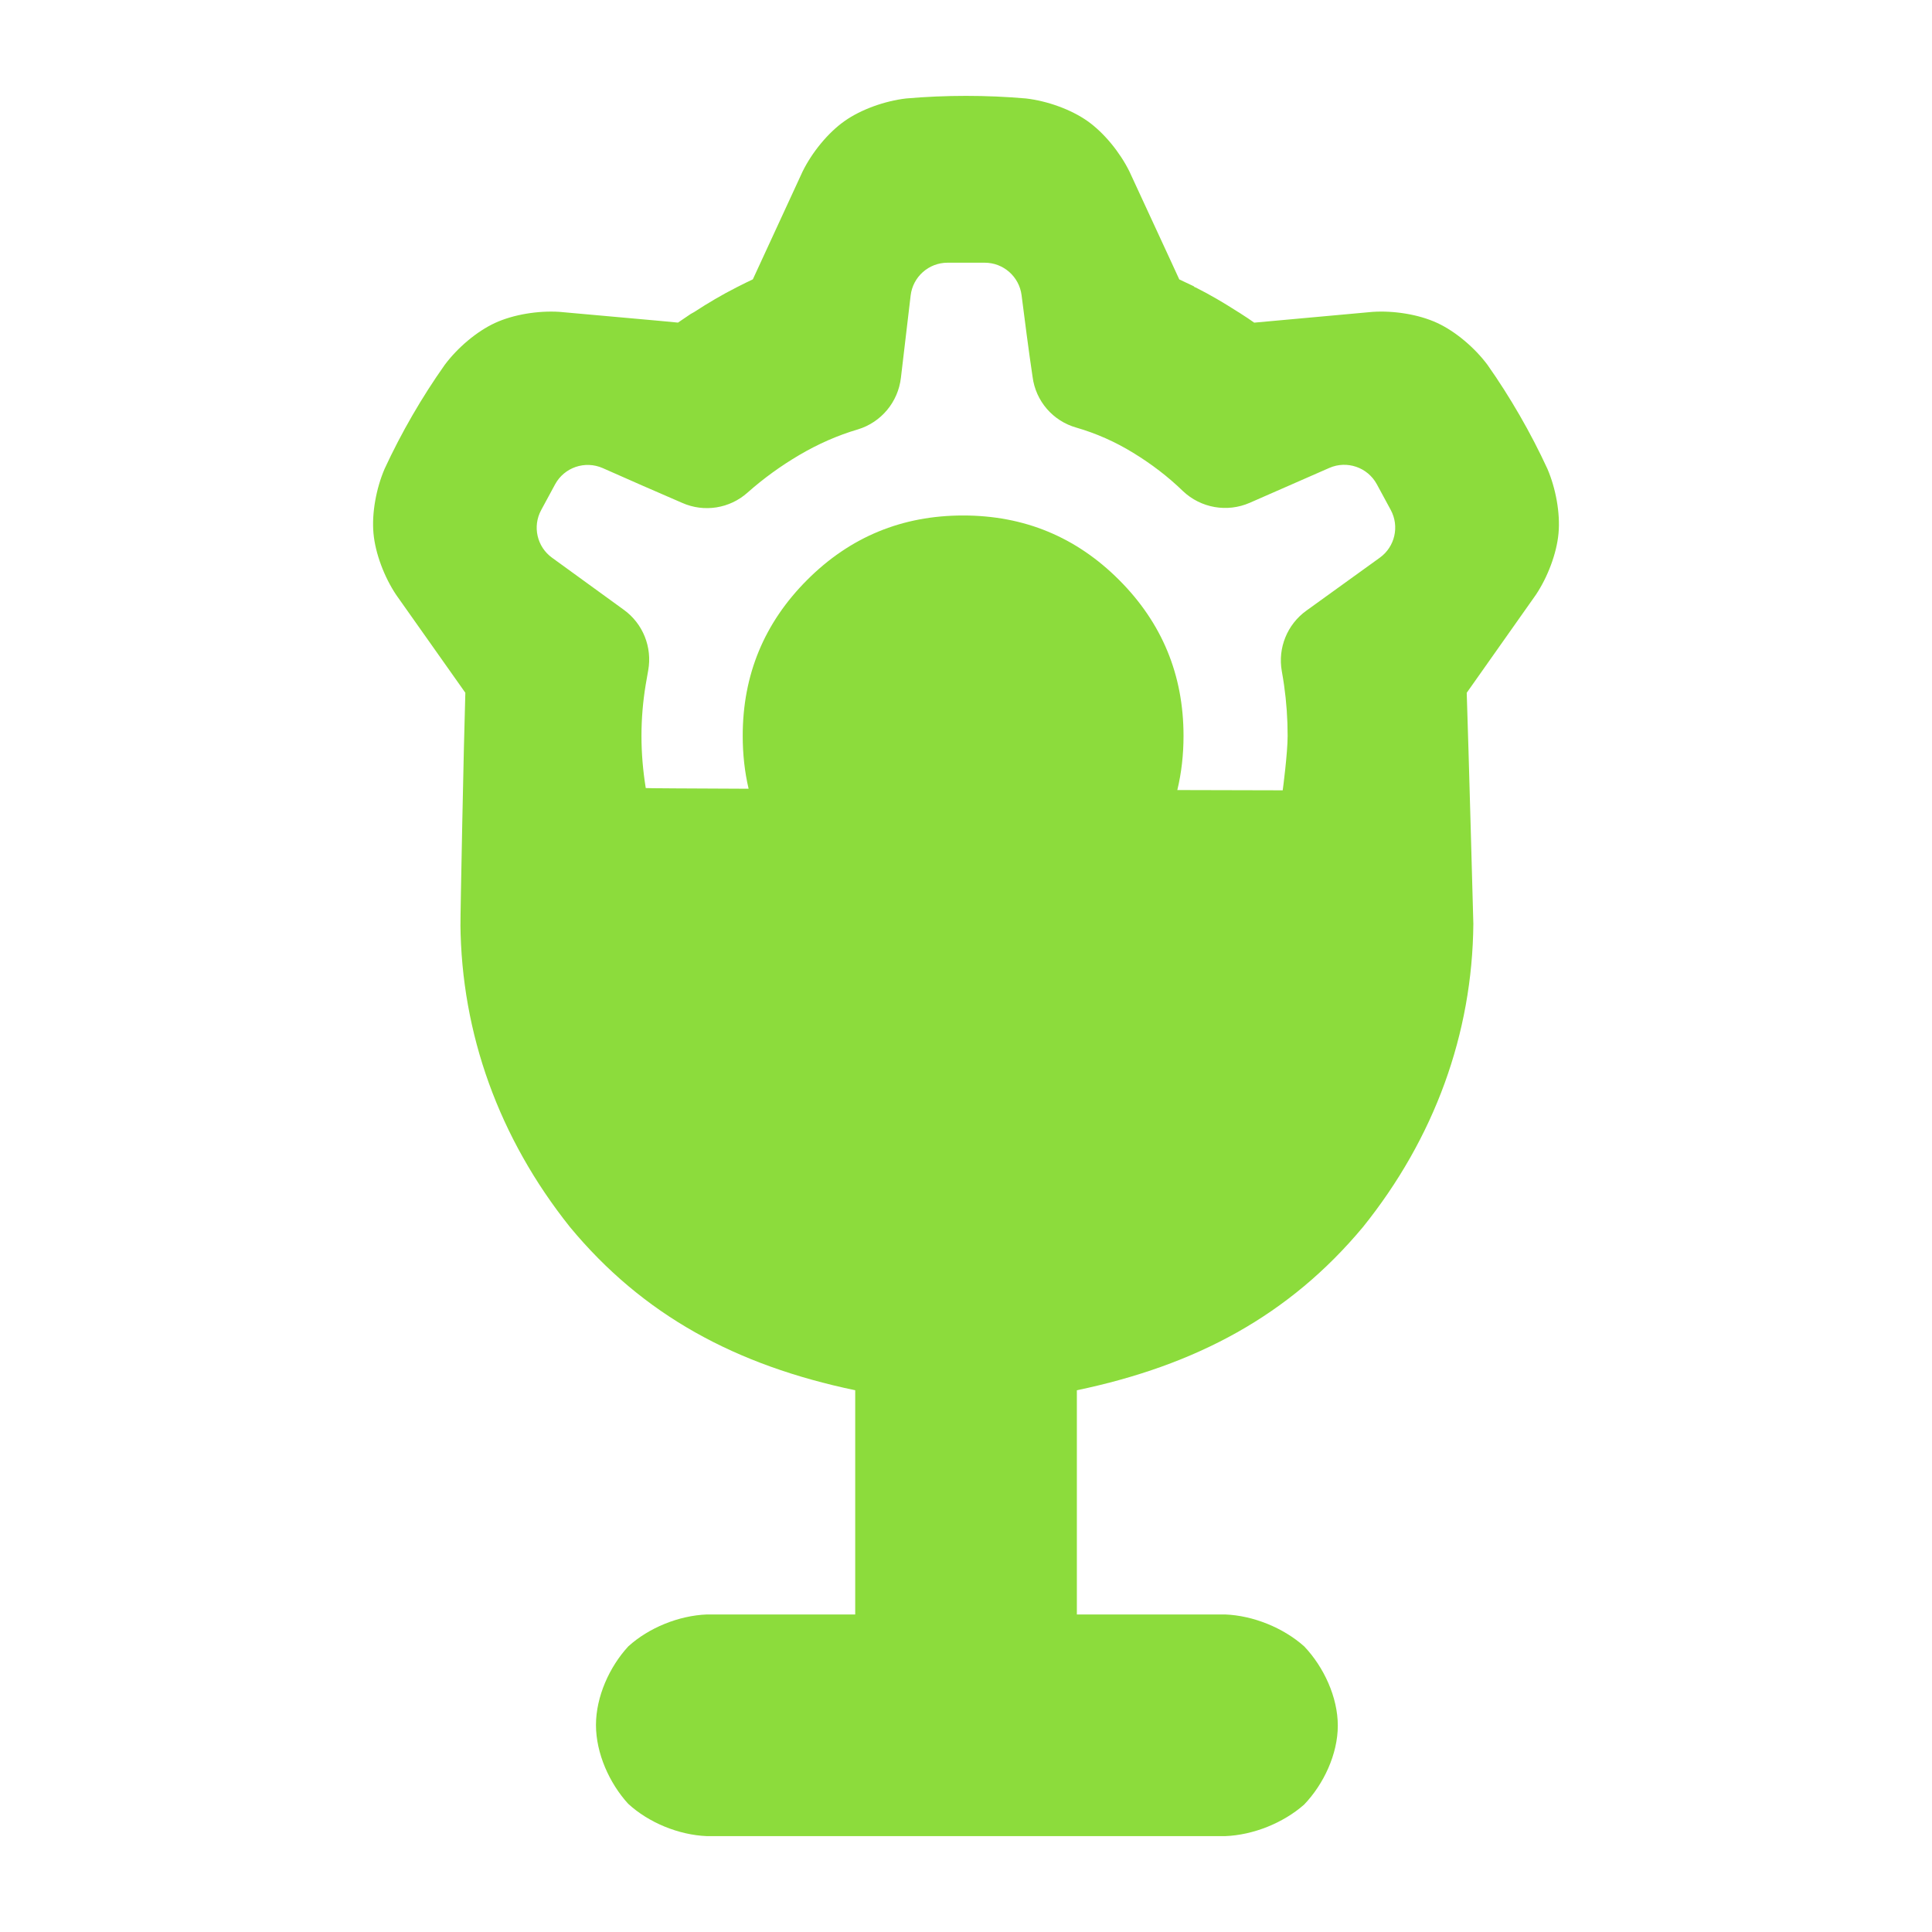 <svg height="48" viewBox="0 -960 960 960" width="48" xmlns="http://www.w3.org/2000/svg"><path fill="rgb(140, 220, 60)" d="m637.369-567.3c.108-.61 2.45-18.53 2.45-27.05s-.592-16.93-1.777-25.23c-.329-2.29-.706-4.62-1.127-6.95-2.042-11.51 2.696-23.2 12.196-30.03 11.253-8.13 26.011-18.78 36.509-26.33 7.52-5.41 9.846-15.58 5.424-23.74l-6.921-12.78c-4.567-8.39-14.821-11.93-23.593-8.08l-39.518 17.32c-11.228 4.92-24.309 2.63-33.209-5.8-7.449-7.23-15.72-13.52-24.7-19.01-8.979-5.52-18.405-9.68-28.269-12.54-11.664-3.29-20.227-13.2-21.756-25.26-1.926-12.76-3.969-28.87-5.467-40.57-1.17-9.16-8.998-16.11-18.276-16.11h-18.54c-9.339 0-17.201 7.02-18.298 16.28l-4.845 40.96c-1.417 12-9.779 22.04-21.324 25.57-10.147 2.98-19.825 7.27-29.091 12.71-9.275 5.46-17.864 11.68-25.766 18.69-8.887 7.96-21.611 9.97-32.518 5.12-12.279-5.26-27.98-12.19-39.469-17.28-8.781-3.86-19.074-.37-23.651 8.06l-6.919 12.79c-4.41 8.12-2.107 18.26 5.379 23.67l35.69 25.9c9.484 6.85 14.189 18.56 12.109 30.09-.424 2.31-.828 4.65-1.216 6.95-1.421 8.56-2.131 17.08-2.131 25.6s.71 17.16 2.131 25.93c.016.1 20.529.21 51.103.34-1.951-8.34-2.927-17.1-2.927-26.27 0-30.34 10.685-56.14 32.023-77.49 21.342-21.36 47.168-32.02 77.495-32.02s56.154 10.66 77.495 32.02c21.343 21.35 32.024 47.15 32.024 77.49 0 9.41-1.028 18.38-3.082 26.92 31.281.08 52.362.13 52.362.13zm-440.554-97.17c-5.837-8.76-10.313-20.44-11.233-30.5-.92-10.07 1.363-22.36 5.506-32.03 8.289-17.94 18.528-35.62 29.897-51.7 6.312-8.46 15.826-16.6 25.002-20.83 9.177-4.23 21.495-6.18 31.98-5.51 16.03 1.43 36.223 3.27 49.684 4.46l9.234.88c1.729-1.21 3.021-2.03 6.334-4.3.75-.42 1.149-.64 1.712-.95 6.586-4.32 13.956-8.67 21.276-12.37l.154-.08c4.111-2.07 5.041-2.53 7.723-3.8l24.756-53.66c4.661-9.42 12.534-19.14 20.79-24.97 8.257-5.84 20.077-10.01 30.544-11.24 19.626-1.72 40.066-1.72 59.693 0 10.463 1.23 22.27 5.41 30.522 11.24 8.251 5.83 16.131 15.58 20.793 24.99 6.738 14.63 15.214 32.93 20.889 45.18l3.905 8.5c1.916.9 2.151 1.04 5.487 2.59l1.665.78.366.36c.117.12.554.28.572.24 7.371 3.71 14.112 7.7 20.792 11.99l.888.53c4.11 2.63 4.983 3.26 7.463 4.99l58.768-5.35c10.52-.71 22.897 1.23 32.078 5.46 9.18 4.22 18.705 12.36 25.006 20.77 11.368 16.15 21.596 33.88 29.866 51.82 4.133 9.67 6.409 21.95 5.49 32.01-.919 10.05-5.386 21.71-11.216 30.47-9.276 13.16-20.909 29.64-28.718 40.7l-5.676 8.04c.865 25.05 3.291 114.82 3.291 114.82-.469 54.63-19.335 106.48-54.851 150.65-36.581 43.86-82.791 68.68-142.159 81.1v111.41h73.744c13.925.57 28.79 6.58 39.222 15.86 9.722 10.23 16.69 25.21 16.69 39.36 0 14.154-7.008 29.124-16.762 39.281-10.428 9.16-25.258 15.085-39.15 15.638h-257.629c-14.025-.579-28.877-6.698-39.075-16.078-9.338-10.223-15.995-25.091-15.995-39.141 0-14.06 6.701-28.92 16.069-39.07 10.191-9.25 25.009-15.28 39.001-15.85h73.744v-111.41c-59.359-12.42-105.466-37.27-141.777-81.14-35.223-44.18-53.929-96-54.391-150.61l.024.67c-.102-3.79 1.627-90.64 2.42-115.5z" stroke-width="31"/></svg>